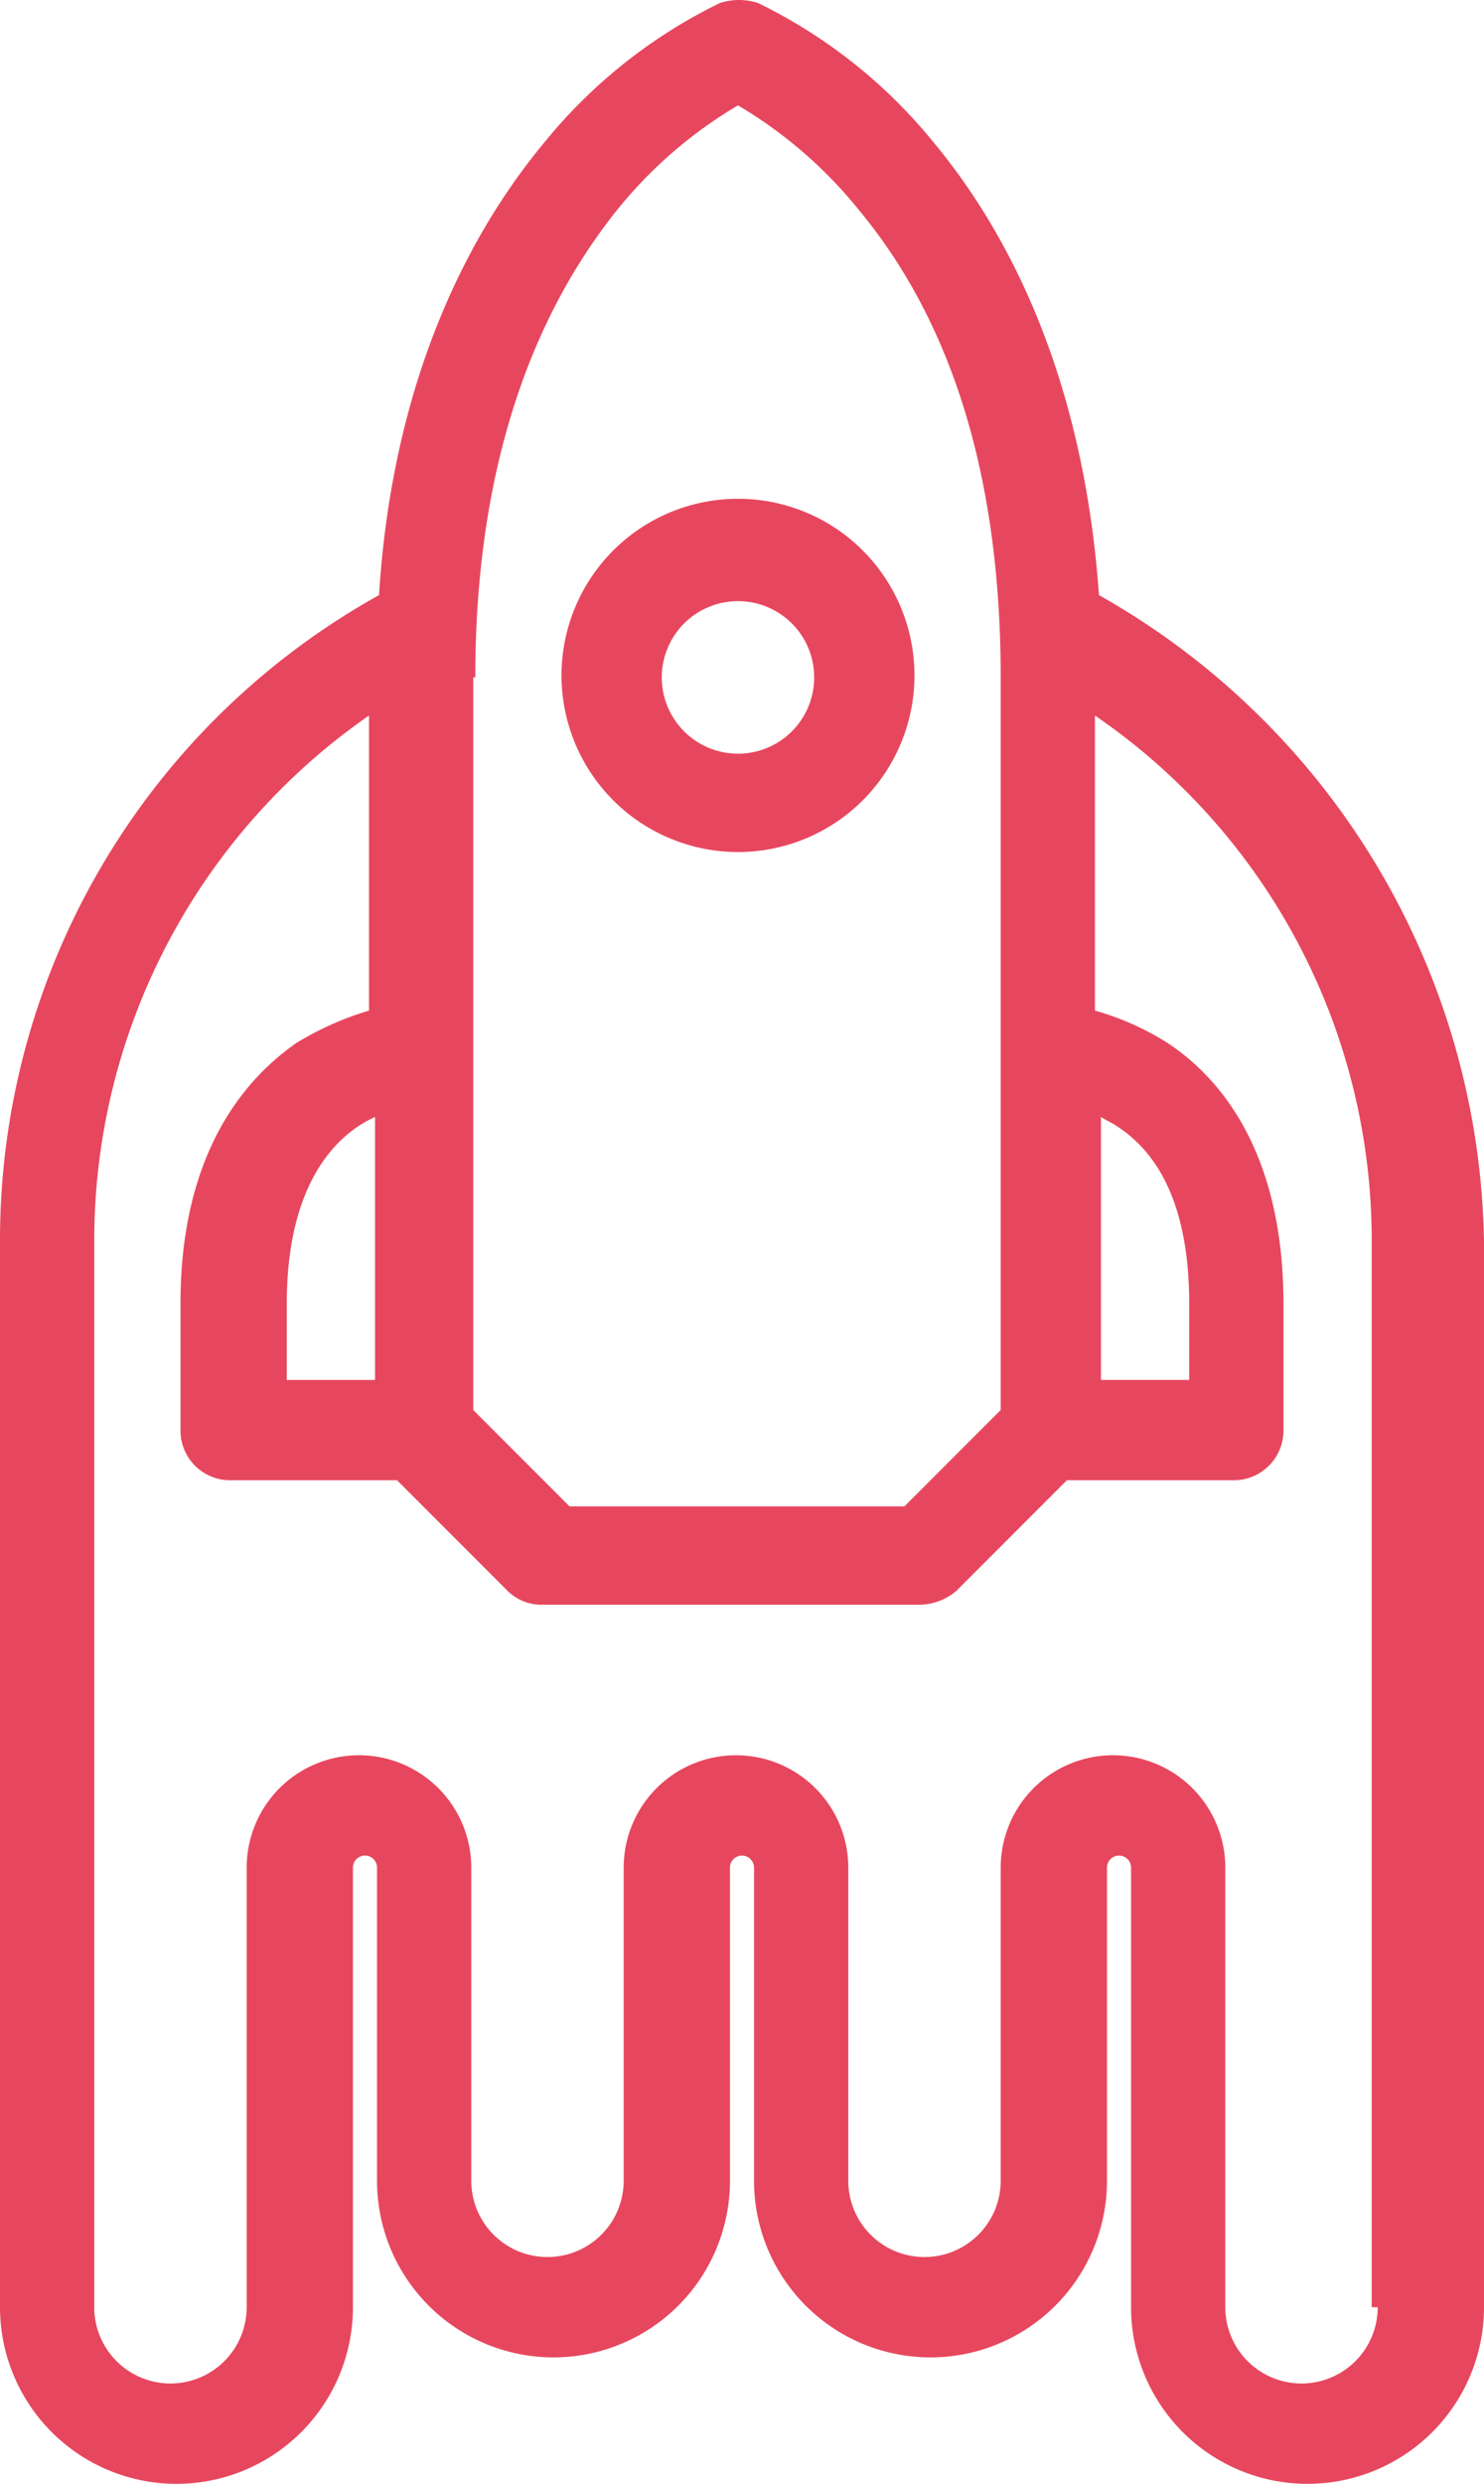<svg xmlns="http://www.w3.org/2000/svg" viewBox="0 0 74 123.75">
  <defs>
    <style>
      .cls-1 {
        fill: #e7475e;
      }
    </style>
  </defs>
  <g id="client-2" transform="translate(-663.2 -334.95)">
    <g id="XMLID_4235_">
      <path id="XMLID_4251_" class="cls-1" d="M700,377.4a8.8,8.8,0,1,0-8.8-8.8,8.8,8.8,0,0,0,8.8,8.8Zm0-12.5a3.8,3.8,0,1,1-3.8,3.8,3.8,3.8,0,0,1,3.8-3.8Z"/>
      <path id="XMLID_4254_" class="cls-1" d="M718,364.6c-.8-11.3-4.8-18.4-8.2-22.5a25.833,25.833,0,0,0-8.8-7,3.083,3.083,0,0,0-1.9,0,25.833,25.833,0,0,0-8.8,7c-3.4,4.1-7.5,11.3-8.2,22.5a36.757,36.757,0,0,0-18.9,32.2v53.1a8.8,8.8,0,0,0,17.6,0V428a.6.6,0,0,1,1.2,0v15.6a8.8,8.8,0,1,0,17.6,0V428a.6.6,0,1,1,1.2,0v15.6a8.8,8.8,0,0,0,17.6,0V428a.6.6,0,1,1,1.2,0v21.9a8.8,8.8,0,0,0,17.6,0V396.8A37.656,37.656,0,0,0,718,364.6Zm.1,26c.3.2.6.3,1,.6,2.3,1.6,3.4,4.6,3.4,8.7v3.8h-4.4Zm-31.2-21.9c0-9.6,2.4-17.4,7-23.2a22.335,22.335,0,0,1,6.1-5.3,22.336,22.336,0,0,1,6.1,5.3c4.7,5.7,7,13.5,7,23.2v36.5l-4.8,4.8H691.6l-4.8-4.8V368.7Zm-9.4,35v-3.8c0-5.9,2.4-8.4,4.4-9.3v13.1h-4.4Zm54.4,46.2a3.8,3.8,0,0,1-7.6,0V428a5.6,5.6,0,1,0-11.2,0v15.6a3.8,3.8,0,0,1-7.6,0V428a5.6,5.6,0,1,0-11.2,0v15.6a3.8,3.8,0,1,1-7.6,0V428a5.6,5.6,0,1,0-11.2,0v21.9a3.8,3.8,0,0,1-7.6,0V396.8a31.827,31.827,0,0,1,13.7-26.2v14.7a15.375,15.375,0,0,0-3.6,1.6c-2.6,1.8-5.8,5.5-5.8,13v6.3a2.476,2.476,0,0,0,2.5,2.5H683l5.5,5.5a2.41,2.41,0,0,0,1.8.7h18.8a2.874,2.874,0,0,0,1.8-.7l5.5-5.5h8.3a2.476,2.476,0,0,0,2.5-2.5v-6.3c0-7.6-3.2-11.3-5.8-13a13.769,13.769,0,0,0-3.6-1.6V370.6a31.665,31.665,0,0,1,13.8,26.2v53.1Z"/>
    </g>
  </g>
</svg>
